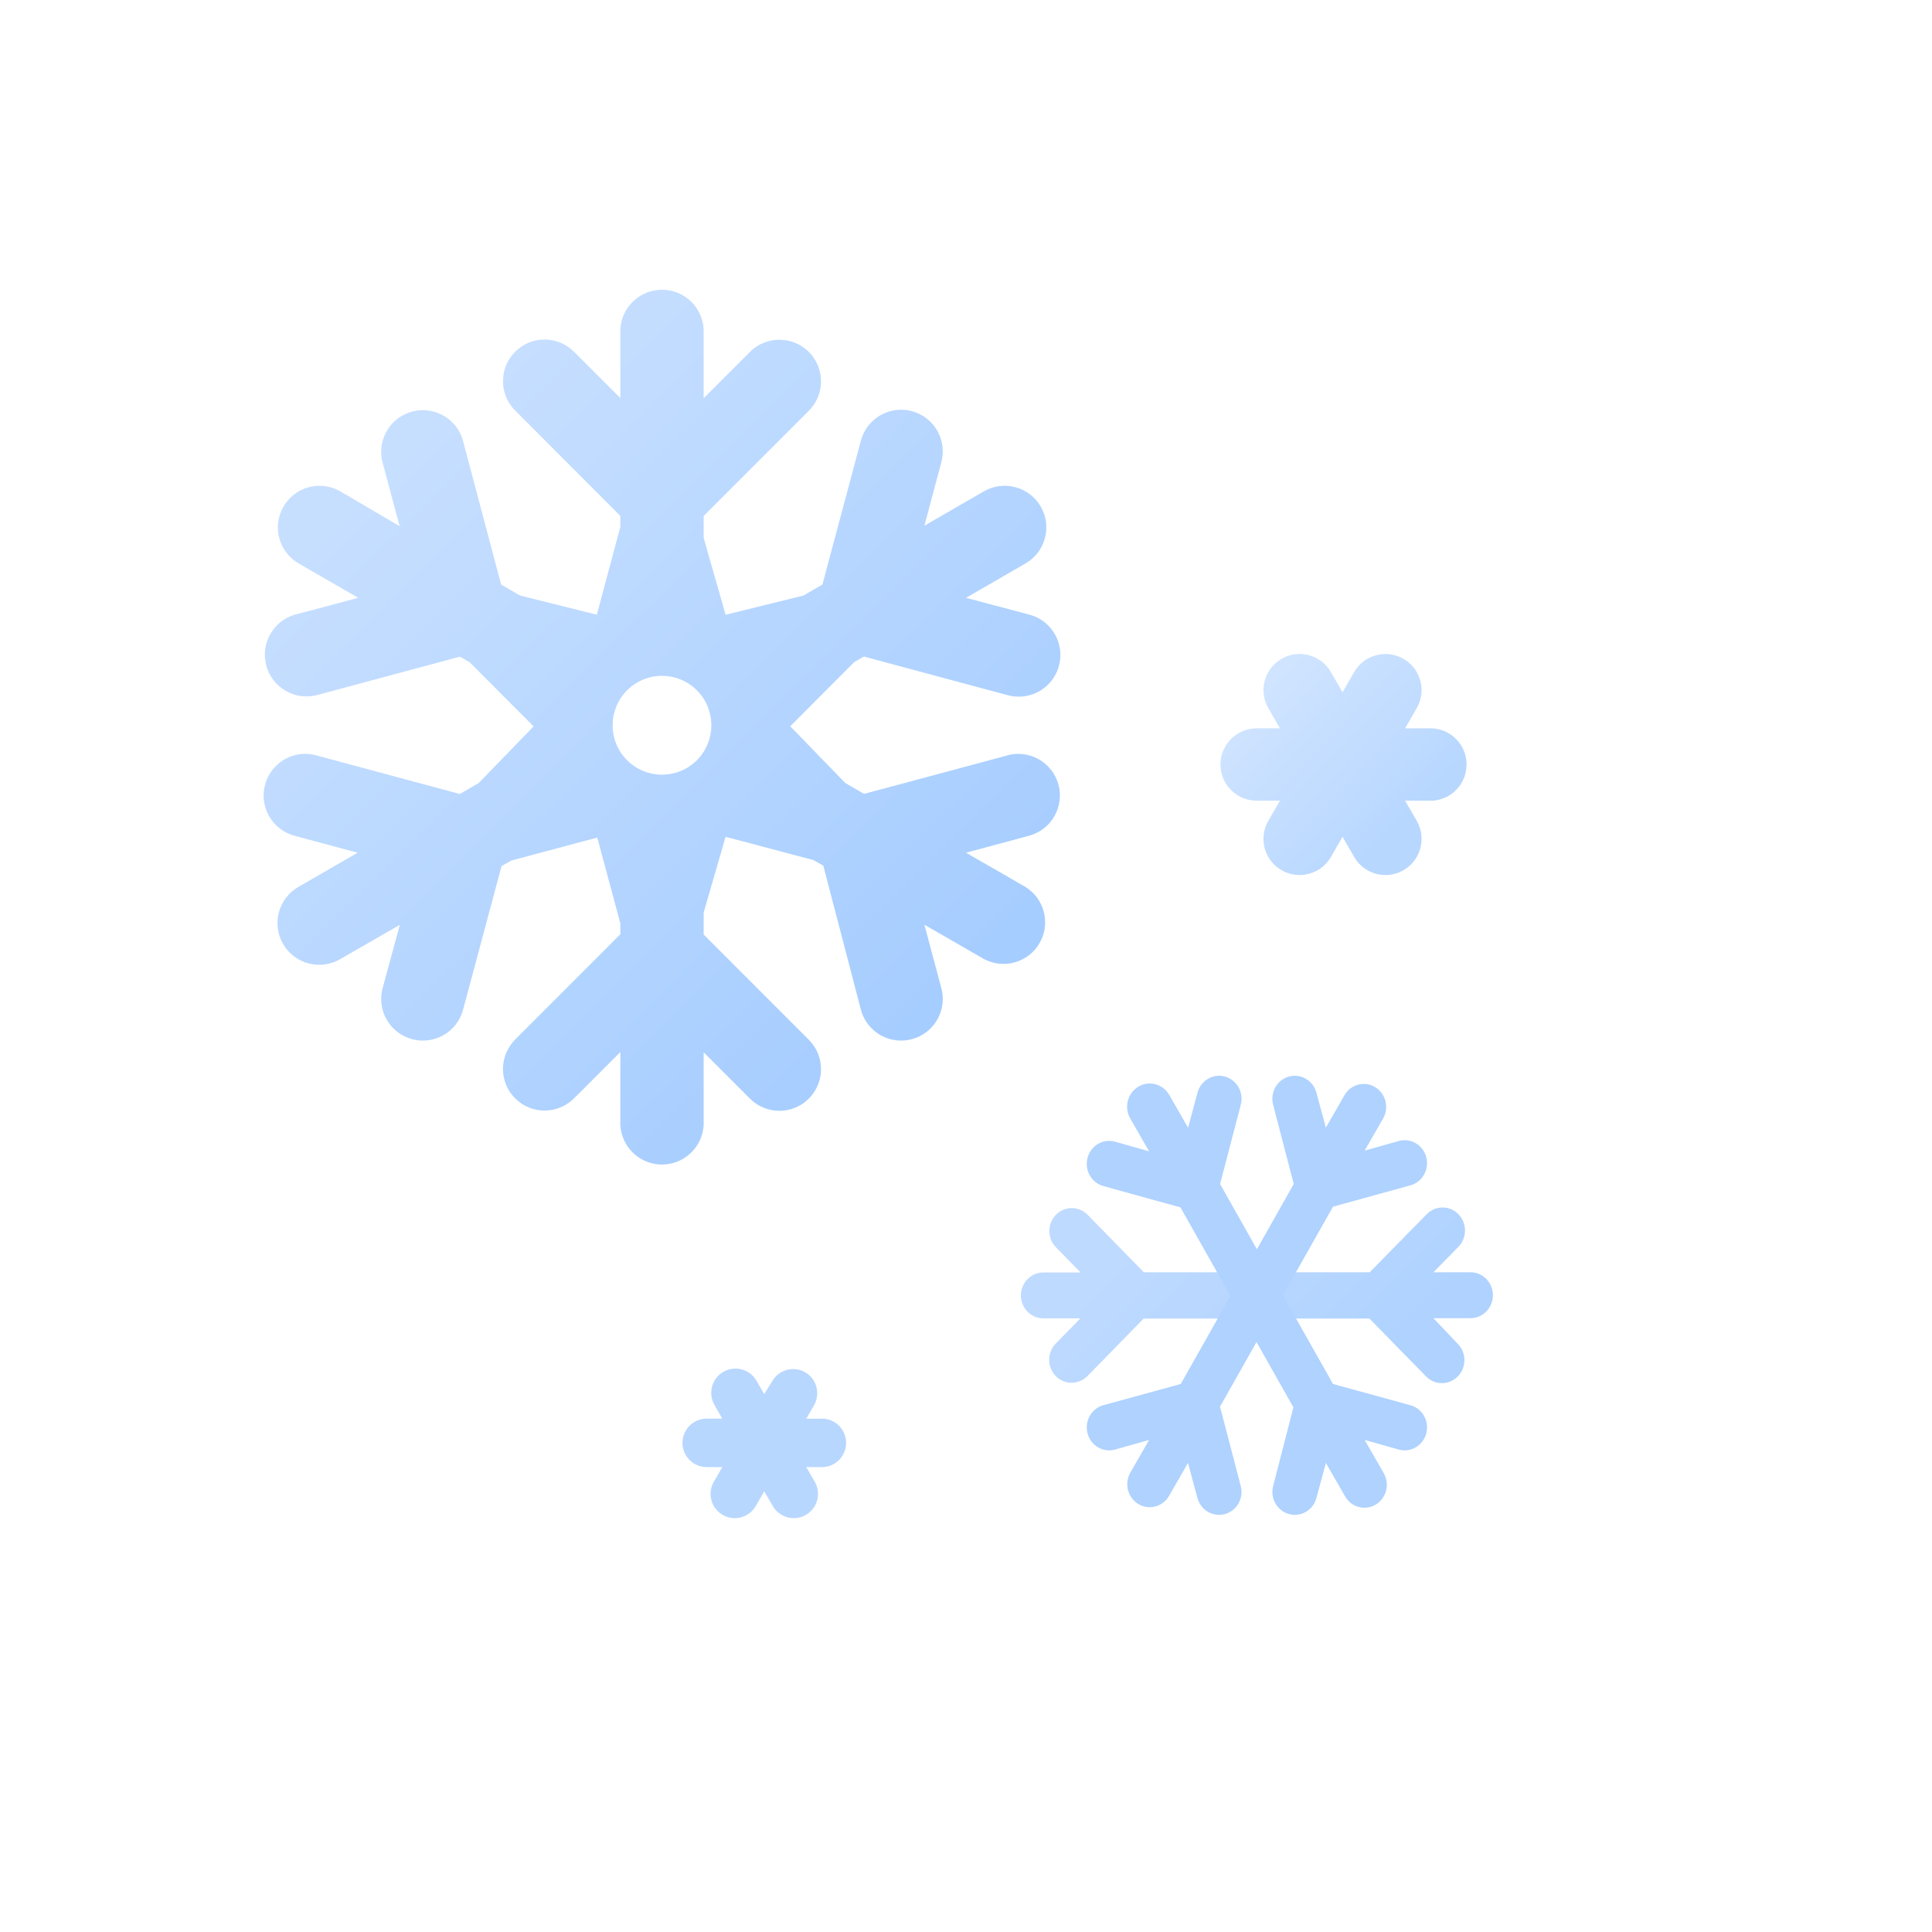 <?xml version="1.0" encoding="UTF-8"?>
<svg width="176px" height="176px" viewBox="0 0 176 176" version="1.1" xmlns="http://www.w3.org/2000/svg" xmlns:xlink="http://www.w3.org/1999/xlink">
    <title>날씨아이콘_눈</title>
    <defs>
        <linearGradient x1="16.803%" y1="37.377%" x2="86.973%" y2="64.076%" id="linearGradient-1">
            <stop stop-color="#B8D6FF" offset="0%"></stop>
            <stop stop-color="#A6CDFF" offset="98%"></stop>
            <stop stop-color="#A6CDFF" offset="100%"></stop>
        </linearGradient>
        <linearGradient x1="-4876.358%" y1="-5170.165%" x2="-4909.963%" y2="-5125.718%" id="linearGradient-2">
            <stop stop-color="#B8D6FF" offset="0%"></stop>
            <stop stop-color="#A6CDFF" offset="98%"></stop>
            <stop stop-color="#A6CDFF" offset="100%"></stop>
        </linearGradient>
        <linearGradient x1="-4843.019%" y1="-5211.918%" x2="-4944.372%" y2="-5077.908%" id="linearGradient-3">
            <stop stop-color="#B8D6FF" offset="0%"></stop>
            <stop stop-color="#A6CDFF" offset="98%"></stop>
            <stop stop-color="#A6CDFF" offset="100%"></stop>
        </linearGradient>
        <linearGradient x1="8.788%" y1="13.311%" x2="75.496%" y2="73.269%" id="linearGradient-4">
            <stop stop-color="#C7DFFF" offset="0%"></stop>
            <stop stop-color="#C7DFFF" offset="0%"></stop>
            <stop stop-color="#A6CDFF" offset="100%"></stop>
        </linearGradient>
        <linearGradient x1="-9244.534%" y1="-2574.433%" x2="-9219.852%" y2="-2490.391%" id="linearGradient-5">
            <stop stop-color="#C7DFFF" offset="0%"></stop>
            <stop stop-color="#C7DFFF" offset="0%"></stop>
            <stop stop-color="#A6CDFF" offset="100%"></stop>
        </linearGradient>
        <linearGradient x1="18.789%" y1="15.529%" x2="81.206%" y2="84.045%" id="linearGradient-6">
            <stop stop-color="#C7DFFF" offset="0%"></stop>
            <stop stop-color="#C7DFFF" offset="0%"></stop>
            <stop stop-color="#A6CDFF" offset="100%"></stop>
        </linearGradient>
    </defs>
    <style type="text/css">
      <![CDATA[
      #snow-header-0 {
      -webkit-transform-origin: 20.5% 22.5%; -webkit-animation: snow-header-anim-0 20s linear infinite;
      transform-origin: 20.5% 22.5%; animation: snow-header-anim-0 20s linear infinite;
      }
      @-webkit-keyframes snow-header-anim-0 {
      0% { -webkit-transform: rotate(0deg); }
      100% { -webkit-transform: rotate(360deg); }
      }
      @keyframes snow-header-anim-0 {
      0% { transform: rotate(0deg); }
      100% { transform: rotate(360deg); }
      }
      #snow-contain-1 {
      -webkit-animation: snow-contain-anim-1 3s linear infinite;
      animation: snow-contain-anim-1 3s linear infinite;
      }
      @-webkit-keyframes snow-contain-anim-1 {
      0% { opacity: 1; -webkit-transform: translate(0px, 0px); }
      30% { opacity: 1; }
      50% { opacity: 0; -webkit-transform: translate(10px, 20px); }
      50.01% { opacity: 0; -webkit-transform: translate(-5px, -10px); }
      70% { opacity: 1; }
      100% { opacity: 1; -webkit-transform: translate(0px, 0px); }
      }
      @keyframes snow-contain-anim-1 {
      0% { opacity: 1; transform: translate(0px, 0px); }
      30% { opacity: 1; }
      50% { opacity: 0; transform: translate(10px, 20px); }
      50.01% { opacity: 0; transform: translate(-5px, -10px); }
      70% { opacity: 1; }
      100% { opacity: 1; transform: translate(0px, 0px); }
      }
      #snow-header-1 {
      -webkit-transform-origin: 13% 11%; -webkit-animation: snow-header-anim-1 3s linear infinite;
      transform-origin: 13% 11%; animation: snow-header-anim-1 3s linear infinite;
      }
      @-webkit-keyframes snow-header-anim-1 {
      0% { -webkit-transform: rotate(0deg); }
      50% { -webkit-transform: rotate(45deg); }
      50.01% { -webkit-transform: rotate(-45deg); }
      100% { -webkit-transform: rotate(0deg); }
      }
      @keyframes snow-header-anim-1 {
      0% { transform: rotate(0deg); }
      50% { transform: rotate(45deg); }
      50.01% { transform: rotate(-45deg); }
      100% { transform: rotate(0deg); }
      }
      #snow-contain-2 {
      -webkit-animation: snow-contain-anim-2 3s linear infinite;
      animation: snow-contain-anim-2 3s linear infinite;
      }
      @-webkit-keyframes snow-contain-anim-2 {
      0% { opacity: 1; -webkit-transform: translate(0px, 0px); }
      10% { opacity: 1; }
      30% { opacity: 0; -webkit-transform: translate(-2px, 4px); }
      30.01% { opacity: 0; -webkit-transform: translate(5px, -10px); }
      50% { opacity: 1; }
      100% { opacity: 1; -webkit-transform: translate(0px, 0px); }
      }
      @keyframes snow-contain-anim-2 {
      0% { opacity: 1; transform: translate(0px, 0px); }
      10% { opacity: 1; }
      30% { opacity: 0; transform: translate(-2px, 4px); }
      30.01% { opacity: 0; transform: translate(5px, -10px); }
      50% { opacity: 1; }
      100% { opacity: 1; transform: translate(0px, 0px); }
      }
      #snow-header-2 {
      -webkit-transform-origin: 26% 60%; -webkit-animation: snow-header-anim-2 3s linear infinite;
      transform-origin: 26% 60%; animation: snow-header-anim-2 3s linear infinite;
      }
      @-webkit-keyframes snow-header-anim-2 {
      0% { -webkit-transform: rotate(0deg); }
      100% { -webkit-transform: rotate(-180deg); }
      }
      @keyframes snow-header-anim-2 {
      0% { transform: rotate(0deg); }
      100% { transform: rotate(-180deg); }
      }
      #snow-contain-3 {
      -webkit-animation: snow-contain-anim-3 3s linear infinite;
      animation: snow-contain-anim-3 3s linear infinite;
      }
      @-webkit-keyframes snow-contain-anim-3 {
      0% { opacity: 1; -webkit-transform: translate(0px, 0px); }
      50% { opacity: 1; }
      70% { opacity: 0; -webkit-transform: translate(-5px, 10px); }
      70.01% { opacity: 0; -webkit-transform: translate(3px, -4px); }
      80% { opacity: 1; }
      100% { opacity: 1; -webkit-transform: translate(0px, 0px); }
      }
      @keyframes snow-contain-anim-3 {
      0% { opacity: 1; transform: translate(0px, 0px); }
      50% { opacity: 1; }
      70% { opacity: 0; transform: translate(-5px, 10px); }
      70.01% { opacity: 0; transform: translate(3px, -4px); }
      80% { opacity: 1; }
      100% { opacity: 1; transform: translate(0px, 0px); }
      }
      #snow-header-3 {
      -webkit-transform-origin: 56% 26%; -webkit-animation: snow-header-anim-3 3s linear infinite;
      transform-origin: 56% 26%; animation: snow-header-anim-3 3s linear infinite;
      }
      @-webkit-keyframes snow-header-anim-3 {
      0% { -webkit-transform: rotate(0deg); }
      70% { -webkit-transform: rotate(-90deg); }
      70.01% { -webkit-transform: rotate(25deg); }
      100% { -webkit-transform: rotate(0deg); }
      }
      @keyframes snow-header-anim-3 {
      0% { transform: rotate(0deg); }
      70% { transform: rotate(-90deg); }
      70.01% { transform: rotate(25deg); }
      100% { transform: rotate(0deg); }
      }
      ]]>
    </style>
    <g id="날씨아이콘_눈" stroke="none" stroke-width="1" fill="none" fill-rule="evenodd">
        <g id="아이콘" transform="translate(24, 26)" fill-rule="nonzero">
            <g opacity="0.9" transform="translate(69, 72)">
              <g id="snow-contain-1">
                  <g id="snow-header-1">
                    <path d="M31.771,17.901 L11.203,17.901 L6.048,12.632 C5.244,11.847 3.974,11.864 3.189,12.668 C2.404,13.473 2.392,14.771 3.162,15.591 L5.438,17.919 L2.045,17.919 C0.915,17.919 0,18.855 0,20.009 C0,21.164 0.915,22.1 2.045,22.1 L5.421,22.1 L3.144,24.427 C2.375,25.247 2.387,26.546 3.172,27.35 C3.957,28.155 5.227,28.171 6.031,27.387 L11.186,22.117 L31.754,22.117 L36.909,27.387 C37.708,28.204 39.004,28.204 39.804,27.387 C40.604,26.57 40.604,25.244 39.804,24.427 L37.579,22.082 L40.955,22.082 C42.085,22.082 43,21.146 43,19.992 C43,18.837 42.085,17.901 40.955,17.901 L37.579,17.901 L39.864,15.574 C40.246,15.182 40.459,14.651 40.457,14.098 C40.457,13.543 40.244,13.01 39.864,12.614 C39.481,12.221 38.96,12 38.416,12 C37.873,12 37.352,12.221 36.969,12.614 L31.771,17.901 Z" id="Path" fill="url(#linearGradient-1)"></path>
                    <path d="M24.857,9.859 L14.563,28.077 L7.512,30.011 C6.422,30.312 5.777,31.461 6.071,32.577 C6.365,33.693 7.486,34.354 8.576,34.053 L11.681,33.175 L9.965,36.163 C9.402,37.165 9.738,38.446 10.716,39.023 C11.694,39.601 12.944,39.257 13.508,38.254 L15.224,35.266 L16.081,38.448 C16.373,39.564 17.492,40.227 18.582,39.928 C19.672,39.63 20.319,38.483 20.027,37.367 L18.14,30.143 L28.434,11.924 L35.485,9.982 C36.574,9.684 37.222,8.537 36.93,7.42 C36.639,6.304 35.519,5.641 34.43,5.94 L31.316,6.818 L33.031,3.83 C33.556,2.834 33.213,1.592 32.256,1.026 C31.3,0.459 30.077,0.775 29.497,1.739 L27.782,4.727 L26.924,1.545 C26.627,0.436 25.514,-0.222 24.428,0.069 C23.337,0.369 22.689,1.517 22.978,2.635 L24.857,9.859 Z" id="Path" fill="url(#linearGradient-2)"></path>
                    <path d="M24.826,30.205 L14.535,11.989 L7.512,10.047 C6.422,9.746 5.777,8.597 6.071,7.481 C6.365,6.364 7.486,5.703 8.575,6.004 L11.679,6.883 L9.964,3.895 C9.384,2.891 9.708,1.594 10.689,1 C11.669,0.405 12.934,0.738 13.515,1.742 L15.23,4.73 L16.087,1.549 C16.381,0.433 17.502,-0.228 18.591,0.073 C19.681,0.374 20.326,1.522 20.032,2.639 L18.145,9.862 L28.436,28.079 L35.485,30.012 C36.575,30.31 37.221,31.457 36.93,32.573 C36.639,33.69 35.52,34.352 34.43,34.054 L31.317,33.175 L33.033,36.163 C33.423,36.811 33.438,37.625 33.073,38.289 C32.708,38.952 32.019,39.359 31.276,39.352 C30.533,39.345 29.853,38.925 29.499,38.254 L27.784,35.267 L26.927,38.448 C26.635,39.564 25.516,40.227 24.427,39.928 C23.338,39.63 22.691,38.483 22.982,37.367 L24.826,30.205 Z" id="Path" fill="url(#linearGradient-3)"></path>
                  </g>
                </g>
            </g>
            <g id="snow-contain-3">
              <path id="snow-header-3" d="M106.13,40.35 L104,40.35 L105.06,38.51 C105.966,36.938 105.43,34.93 103.86,34.02 L103.86,34.02 C102.285,33.113 100.274,33.649 99.36,35.22 L98.3,37.06 L97.24,35.22 C96.331,33.646 94.319,33.106 92.745,34.015 C91.171,34.924 90.631,36.936 91.54,38.51 L92.6,40.35 L90.47,40.35 C88.655,40.355 87.185,41.825 87.18,43.64 L87.18,43.64 C87.18,45.459 88.651,46.934 90.47,46.94 L92.6,46.94 L91.54,48.77 C90.629,50.344 91.166,52.359 92.74,53.27 C94.314,54.181 96.329,53.644 97.24,52.07 L98.3,50.23 L99.36,52.07 C100.271,53.644 102.286,54.181 103.86,53.27 C105.434,52.359 105.971,50.344 105.06,48.77 L104,46.94 L106.12,46.94 C107.341,47.007 108.498,46.394 109.129,45.347 C109.759,44.3 109.759,42.99 109.129,41.943 C108.498,40.896 107.341,40.283 106.12,40.35 L106.13,40.35 Z" fill="url(#linearGradient-4)" opacity="0.8"></path>
            </g>
            <g id="snow-contain-2">
              <path id="snow-header-2" d="M50.87,103.24 L49.45,103.24 L50.16,102.01 C50.757,100.957 50.396,99.619 49.35,99.01 L49.35,99.01 C48.298,98.407 46.956,98.769 46.35,99.82 L45.62,101 L44.91,99.77 C44.512,99.088 43.78,98.67 42.989,98.673 C42.199,98.677 41.471,99.102 41.079,99.788 C40.688,100.475 40.692,101.318 41.09,102 L41.8,103.23 L40.38,103.23 C39.794,103.23 39.232,103.463 38.817,103.877 C38.403,104.292 38.17,104.854 38.17,105.44 L38.17,105.44 C38.17,106.661 39.159,107.65 40.38,107.65 L41.8,107.65 L41.09,108.88 C40.641,109.565 40.608,110.442 41.004,111.159 C41.399,111.876 42.159,112.315 42.978,112.301 C43.796,112.286 44.54,111.82 44.91,111.09 L45.62,109.86 L46.34,111.09 C46.71,111.82 47.454,112.286 48.272,112.301 C49.091,112.315 49.851,111.876 50.246,111.159 C50.642,110.442 50.609,109.565 50.16,108.88 L49.45,107.65 L50.87,107.65 C51.66,107.65 52.389,107.229 52.784,106.545 C53.179,105.861 53.179,105.019 52.784,104.335 C52.389,103.651 51.66,103.23 50.87,103.23 L50.87,103.24 Z" fill="url(#linearGradient-5)" opacity="0.8"></path>
            </g>
            <g id="">
            <path id="snow-header-0" d="M67.8,42.81 L54.71,46.32 L52.99,45.32 L47.99,40.16 L53.8,34.33 L54.7,33.81 L67.8,37.33 C69.109,37.687 70.51,37.319 71.474,36.364 C72.438,35.408 72.819,34.011 72.474,32.699 C72.129,31.386 71.109,30.357 69.8,30 L64,28.46 L69.42,25.33 C71.234,24.283 71.857,21.964 70.81,20.15 C69.763,18.336 67.444,17.713 65.63,18.76 L60.21,21.89 L61.75,16.12 C62.302,14.099 61.111,12.012 59.09,11.46 C57.069,10.908 54.982,12.099 54.43,14.12 L50.92,27.25 L49.2,28.25 L42.1,30 L40.1,23 L40.1,21 L49.68,11.42 C50.637,10.463 51.011,9.067 50.661,7.759 C50.31,6.451 49.289,5.43 47.981,5.079 C46.673,4.729 45.277,5.103 44.32,6.06 L40.1,10.28 L40.1,4 C39.996,1.98 38.328,0.395 36.305,0.395 C34.282,0.395 32.614,1.98 32.51,4 L32.51,10.26 L28.29,6.04 C26.81,4.56 24.41,4.56 22.93,6.04 C21.45,7.52 21.45,9.92 22.93,11.4 L32.51,21 L32.51,22 L30.37,30 L23.37,28.25 L21.65,27.25 L18.18,14.16 C17.823,12.852 16.795,11.835 15.484,11.49 C14.173,11.146 12.778,11.527 11.824,12.49 C10.87,13.454 10.503,14.852 10.86,16.16 L12.4,21.93 L7,18.76 C5.186,17.713 2.867,18.336 1.82,20.15 C0.773,21.964 1.396,24.283 3.21,25.33 L8.63,28.46 L2.84,30 C0.862,30.589 -0.284,32.651 0.259,34.642 C0.802,36.634 2.836,37.827 4.84,37.33 L17.9,33.82 L18.8,34.34 L24.61,40.17 L19.61,45.33 L17.89,46.33 L4.81,42.81 C3.502,42.453 2.104,42.82 1.14,43.774 C0.177,44.728 -0.204,46.123 0.14,47.434 C0.485,48.745 1.502,49.773 2.81,50.13 L8.58,51.68 L3.16,54.81 C1.349,55.87 0.74,58.199 1.8,60.01 C2.86,61.821 5.189,62.43 7,61.37 L12.42,58.25 L10.86,64 C10.503,65.308 10.87,66.706 11.824,67.67 C12.778,68.633 14.173,69.014 15.484,68.67 C16.795,68.325 17.823,67.308 18.18,66 L21.69,52.9 L22.59,52.39 L30.41,50.3 L32.51,58.11 L32.51,59.11 L22.93,68.7 C21.45,70.18 21.45,72.58 22.93,74.06 C24.41,75.54 26.81,75.54 28.29,74.06 L32.51,69.84 L32.51,76.09 C32.438,77.492 33.145,78.82 34.349,79.543 C35.553,80.266 37.057,80.266 38.261,79.543 C39.465,78.82 40.172,77.492 40.1,76.09 L40.1,69.86 L44.32,74.08 C45.277,75.037 46.673,75.411 47.981,75.061 C49.289,74.71 50.31,73.689 50.661,72.381 C51.011,71.073 50.637,69.677 49.68,68.72 L40.1,59.13 L40.1,57.13 L42.1,50.23 L50.1,52.35 L51,52.86 L54.43,66 C54.787,67.308 55.815,68.325 57.126,68.67 C58.437,69.014 59.832,68.633 60.786,67.67 C61.74,66.706 62.107,65.308 61.75,64 L60.21,58.24 L65.63,61.36 C67.433,62.326 69.678,61.687 70.702,59.915 C71.725,58.144 71.158,55.88 69.42,54.8 L64,51.68 L69.76,50.13 C71.781,49.578 72.972,47.491 72.42,45.47 C71.868,43.449 69.781,42.258 67.76,42.81 L67.8,42.81 Z M33.12,43.25 L33.12,43.25 C31.371,41.491 31.371,38.649 33.12,36.89 L33.12,36.89 C33.964,36.044 35.11,35.569 36.305,35.569 C37.5,35.569 38.646,36.044 39.49,36.89 L39.49,36.89 C41.239,38.649 41.239,41.491 39.49,43.25 L39.49,43.25 C38.646,44.096 37.5,44.571 36.305,44.571 C35.11,44.571 33.964,44.096 33.12,43.25 Z" fill="url(#linearGradient-6)"></path>
            </g>
        </g>
    </g>
</svg>
